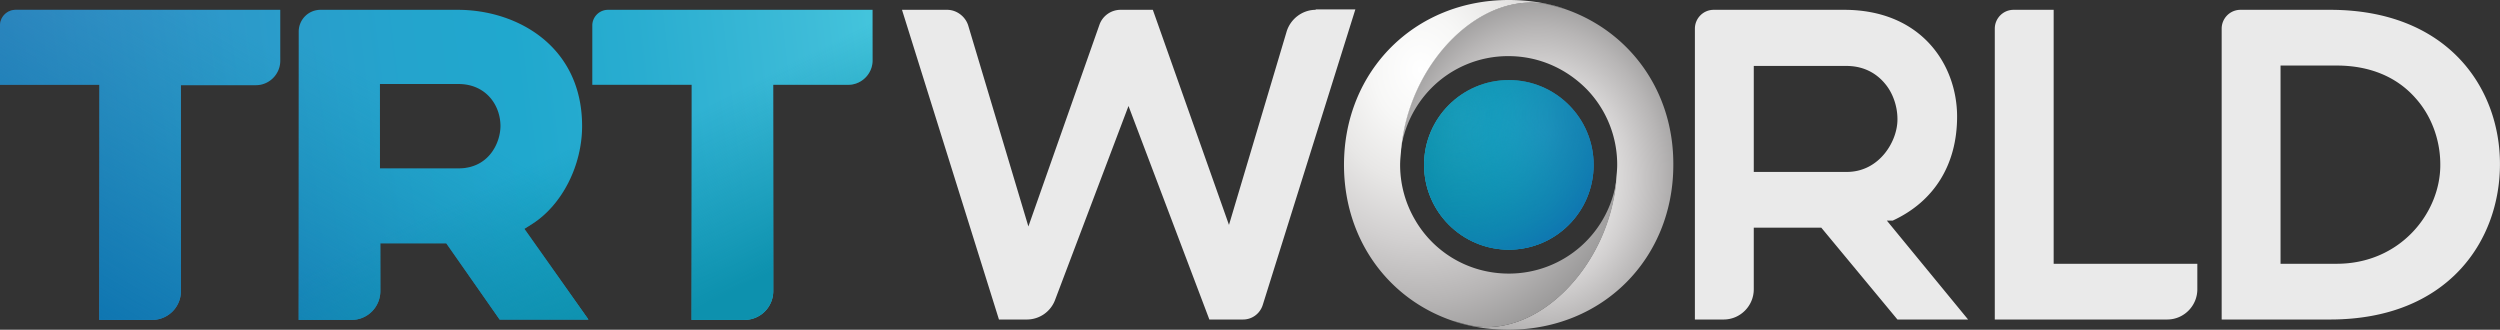 <svg xmlns="http://www.w3.org/2000/svg" width="994.945" height="131.222"><rect width="100%" height="100%" fill="#333333" stroke="none"/><defs><linearGradient id="a" x1="129.559" x2="144.997" y1="15.006" y2="15.006" gradientUnits="userSpaceOnUse"><stop offset="0%" stop-color="#43C4DC"/><stop offset="6.591%" stop-color="#3EBCD8"/><stop offset="27.03%" stop-color="#29ADD0"/><stop offset="40.5%" stop-color="#20A8CE"/><stop offset="53.08%" stop-color="#24A4CD"/><stop offset="71.41%" stop-color="#2C9ACA"/><stop offset="93.18%" stop-color="#3789C5"/><stop offset="100%" stop-color="#3983C4"/></linearGradient><linearGradient id="f" x1="81.908" x2="1.599" y1="8.625" y2="19.252" gradientTransform="scale(.967 1.035)" gradientUnits="userSpaceOnUse"><stop offset="0%" stop-color="#43C4DC"/><stop offset="6.591%" stop-color="#3EBCD8"/><stop offset="27.03%" stop-color="#29ADD0"/><stop offset="40.5%" stop-color="#20A8CE"/><stop offset="53.08%" stop-color="#24A4CD"/><stop offset="71.41%" stop-color="#2C9ACA"/><stop offset="93.18%" stop-color="#3789C5"/><stop offset="100%" stop-color="#3983C4"/></linearGradient><linearGradient id="g" x1="82.21" x2=".564" y1="4.098" y2="14.55" gradientTransform="scale(.951 1.052)" gradientUnits="userSpaceOnUse"><stop offset="0%" stop-color="#43C4DC"/><stop offset="6.591%" stop-color="#3EBCD8"/><stop offset="27.03%" stop-color="#29ADD0"/><stop offset="40.5%" stop-color="#20A8CE"/><stop offset="53.08%" stop-color="#24A4CD"/><stop offset="71.41%" stop-color="#2C9ACA"/><stop offset="93.18%" stop-color="#3789C5"/><stop offset="100%" stop-color="#3983C4"/></linearGradient><linearGradient id="h" x1="84.425" x2="2.776" y1="11.071" y2="21.524" gradientTransform="scale(.951 1.052)" gradientUnits="userSpaceOnUse"><stop offset="0%" stop-color="#43C4DC"/><stop offset="6.591%" stop-color="#3EBCD8"/><stop offset="27.03%" stop-color="#29ADD0"/><stop offset="40.5%" stop-color="#20A8CE"/><stop offset="53.08%" stop-color="#24A4CD"/><stop offset="71.41%" stop-color="#2C9ACA"/><stop offset="93.18%" stop-color="#3789C5"/><stop offset="100%" stop-color="#3983C4"/></linearGradient><linearGradient id="i" x1="30.507" x2="43.757" y1="36.143" y2="10.7" gradientTransform="scale(.967 1.035)" gradientUnits="userSpaceOnUse"><stop offset="0%" stop-color="#0F76B1"/><stop offset="26.24%" stop-color="#0F7AB1" stop-opacity=".738"/><stop offset="66%" stop-color="#0E85B0" stop-opacity=".34"/><stop offset="100%" stop-color="#0D91AE" stop-opacity="0"/></linearGradient><linearGradient id="j" x1="3.121" x2="16.591" y1="23.451" y2="-1.574" gradientTransform="scale(.951 1.052)" gradientUnits="userSpaceOnUse"><stop offset="0%" stop-color="#0F76B1"/><stop offset="26.24%" stop-color="#0F7AB1" stop-opacity=".738"/><stop offset="66%" stop-color="#0E85B0" stop-opacity=".34"/><stop offset="100%" stop-color="#0D91AE" stop-opacity="0"/></linearGradient><linearGradient id="k" x1="49.174" x2="62.645" y1="43.208" y2="18.181" gradientTransform="scale(.951 1.052)" gradientUnits="userSpaceOnUse"><stop offset="0%" stop-color="#0F76B1"/><stop offset="26.24%" stop-color="#0F7AB1" stop-opacity=".738"/><stop offset="66%" stop-color="#0E85B0" stop-opacity=".34"/><stop offset="100%" stop-color="#0D91AE" stop-opacity="0"/></linearGradient><linearGradient id="l" x1="48.169" x2="41.36" y1="33.071" y2="17.6" gradientTransform="scale(.967 1.035)" gradientUnits="userSpaceOnUse"><stop offset="6.085%" stop-color="#0D91AE"/><stop offset="100%" stop-color="#0D91AE" stop-opacity="0"/></linearGradient><linearGradient id="m" x1="29.826" x2="22.904" y1="39.504" y2="24.286" gradientTransform="scale(.951 1.052)" gradientUnits="userSpaceOnUse"><stop offset="6.085%" stop-color="#0D91AE"/><stop offset="100%" stop-color="#0D91AE" stop-opacity="0"/></linearGradient><linearGradient id="n" x1="78.481" x2="71.558" y1="21.843" y2="6.624" gradientTransform="scale(.951 1.052)" gradientUnits="userSpaceOnUse"><stop offset="6.085%" stop-color="#0D91AE"/><stop offset="100%" stop-color="#0D91AE" stop-opacity="0"/></linearGradient><radialGradient id="b" cx="140.845" cy="12.149" r="12.597" fx="140.845" fy="12.149" gradientUnits="userSpaceOnUse"><stop offset="0%" stop-color="#0D91AE" stop-opacity="0"/><stop offset="81.39%" stop-color="#0D91AE" stop-opacity=".867"/><stop offset="93.92%" stop-color="#0D91AE"/></radialGradient><radialGradient id="c" cx="132.828" cy="10.38" r="14.195" fx="132.828" fy="10.38" gradientUnits="userSpaceOnUse"><stop offset="1.871%" stop-color="#0D91AE" stop-opacity="0"/><stop offset="32.48%" stop-color="#0D90AE" stop-opacity=".312"/><stop offset="57.39%" stop-color="#0D8AAF" stop-opacity=".566"/><stop offset="80.24%" stop-color="#0E81B0" stop-opacity=".799"/><stop offset="100%" stop-color="#0F76B1"/></radialGradient><radialGradient id="d" cx="153.183" cy="14.804" r="17.754" fx="153.183" fy="14.804" gradientTransform="scale(.913 1.095)" gradientUnits="userSpaceOnUse"><stop offset="0%" stop-color="#FFF"/><stop offset="17.18%" stop-color="#F7F7F6"/><stop offset="34.77%" stop-color="#E8E7E6"/><stop offset="52.54%" stop-color="#D2D0D0"/><stop offset="70.46%" stop-color="#B7B5B5"/><stop offset="88.3%" stop-color="#979696"/><stop offset="100%" stop-color="#828282"/></radialGradient><radialGradient id="e" cx="141.566" cy="5.807" r="27.14" fx="141.566" fy="5.807" gradientTransform="scale(.913 1.095)" gradientUnits="userSpaceOnUse"><stop offset="0%" stop-color="#FFF"/><stop offset="17.18%" stop-color="#F7F7F6"/><stop offset="34.77%" stop-color="#E8E7E6"/><stop offset="52.54%" stop-color="#D2D0D0"/><stop offset="70.46%" stop-color="#B7B5B5"/><stop offset="88.3%" stop-color="#979696"/><stop offset="100%" stop-color="#828282"/></radialGradient></defs><g fill="none" fill-rule="evenodd" transform="scale(4.374)"><path fill="#eaeaea" d="M119.714.893c-1.214 0-2.285.821-2.643 1.964l-5.25 17.607L104.893.893h-2.929a2.04 2.04 0 0 0-1.928 1.357L93.57 20.607l-5.464-18.25C87.857 1.5 87.036.893 86.18.893h-4.11l8.822 28.178h2.536A2.743 2.743 0 0 0 96 27.286l6.679-17.643 7.357 19.428h3.071c.822 0 1.536-.535 1.786-1.321L123.32.857h-3.607v.036zm67.179 0h-3.679c-.964 0-1.714.786-1.714 1.714v26.464h15.679c1.535 0 2.75-1.25 2.75-2.75V24h-13.072V.893Zm-14.679 19.178c3.786-1.75 5.857-5.107 5.857-9.464 0-4.678-3.214-9.714-10.285-9.714h-11.857c-.965 0-1.715.786-1.715 1.714v26.464h2.607c1.536 0 2.75-1.25 2.75-2.75v-5.607h6.143l6.929 8.357h6.428l-7.392-9zm-4.178-4.428h-8.465V6H168c1.821 0 2.929.893 3.536 1.643.714.857 1.107 2.071 1.107 3.178.036 1.965-1.607 4.822-4.607 4.822zM212 .893h-8.143c-.964 0-1.714.786-1.714 1.714v26.464H212c10.679 0 15.464-7.107 15.464-14.142C227.464 7.964 222.68.893 212 .893ZM212.607 24H207.5V5.964h5.107c2.964 0 5.429 1 7.143 2.929 1.464 1.607 2.286 3.821 2.286 6.071.035 4.357-3.607 9.036-9.429 9.036z"/><circle cx="137.286" cy="15" r="7.714" fill="url(#a)"/><circle cx="137.286" cy="15" r="7.714" fill="url(#b)"/><circle cx="137.286" cy="15" r="7.714" fill="url(#c)"/><path fill="url(#d)" d="M142.393.821 141.214.5C134.857-1.214 128 5.75 127.43 13.893a9.934 9.934 0 0 1 2.785-5.857 9.815 9.815 0 0 1 7.036-2.929c2.821 0 5.321 1.179 7.143 3.036a9.844 9.844 0 0 1 2.75 6.857c0 .357-.036.75-.072 1.107-.571 8.143-7.428 15.107-13.785 13.393l-1.179-.321c1.572.535 3.322.821 5.143.821 8.571 0 15-6.464 15-15 .036-6.714-3.964-12.143-9.857-14.179z"/><path fill="url(#e)" d="M137.286 24.893c-3.643 0-6.822-1.929-8.536-4.893a9.887 9.887 0 0 1-1.357-5c0-.357.036-.75.071-1.107C128.036 5.75 134.893-1.214 141.25.5l1.179.321C140.857.286 139.107 0 137.286 0c-8.572 0-15 6.464-15 15 0 6.75 4 12.179 9.857 14.179l1.178.321c6.358 1.714 13.215-5.25 13.786-13.393a9.874 9.874 0 0 1-9.821 8.786z"/><path fill="url(#f)" d="M41.643.179h-12.5a1.982 1.982 0 0 0-1.964 1.964v26.25H32a2.622 2.622 0 0 0 2.607-2.607v-4.357h6l4.857 6.928h8.072l-5.822-8.25.679-.428c2.714-1.715 4.571-5.286 4.571-8.929C52.964 3.5 47.071.179 41.643.179zm.071 14.428h-7.143V6.93h7.143c2.5 0 3.822 1.928 3.822 3.821 0 1.5-1.036 3.857-3.822 3.857z" transform="translate(0 .714)"/><path fill="url(#g)" d="M9.036 28.393h4.821a2.622 2.622 0 0 0 2.607-2.607V7.036h6.822c1.214 0 2.214-1 2.214-2.215V.18H1.429A1.43 1.43 0 0 0 0 1.607V7h9.036z" transform="translate(0 .714)"/><path fill="url(#h)" d="M62.929 28.393h4.821a2.622 2.622 0 0 0 2.607-2.607V7h6.822c1.214 0 2.214-1 2.214-2.214V.179H55.32c-.785 0-1.428.642-1.428 1.428V7h9.036v21.393z" transform="translate(0 .714)"/><path fill="url(#i)" d="M41.643.179h-12.5a1.982 1.982 0 0 0-1.964 1.964v26.25H32a2.622 2.622 0 0 0 2.607-2.607v-4.357h6l4.857 6.928h8.072l-5.822-8.25.679-.428c2.714-1.715 4.571-5.286 4.571-8.929C52.964 3.5 47.071.179 41.643.179zm.071 14.428h-7.143V6.93h7.143c2.5 0 3.822 1.928 3.822 3.821 0 1.5-1.036 3.857-3.822 3.857z" transform="translate(0 .714)"/><path fill="url(#j)" d="M9.036 28.393h4.821a2.622 2.622 0 0 0 2.607-2.607V7.036h6.822c1.214 0 2.214-1 2.214-2.215V.18H1.429A1.43 1.43 0 0 0 0 1.607V7h9.036z" transform="translate(0 .714)"/><path fill="url(#k)" d="M62.929 28.393h4.821a2.622 2.622 0 0 0 2.607-2.607V7h6.822c1.214 0 2.214-1 2.214-2.214V.179H55.32c-.785 0-1.428.642-1.428 1.428V7h9.036v21.393z" transform="translate(0 .714)"/><g><path fill="url(#l)" d="M41.643.179h-12.5a1.982 1.982 0 0 0-1.964 1.964v26.25H32a2.622 2.622 0 0 0 2.607-2.607v-4.357h6l4.857 6.928h8.072l-5.822-8.25.679-.428c2.714-1.715 4.571-5.286 4.571-8.929C52.964 3.5 47.071.179 41.643.179zm.071 14.428h-7.143V6.93h7.143c2.5 0 3.822 1.928 3.822 3.821 0 1.5-1.036 3.857-3.822 3.857z" transform="translate(0 .714)"/><path fill="url(#m)" d="M9.036 28.393h4.821a2.622 2.622 0 0 0 2.607-2.607V7.036h6.822c1.214 0 2.214-1 2.214-2.215V.18H1.429A1.43 1.43 0 0 0 0 1.607V7h9.036z" transform="translate(0 .714)"/><path fill="url(#n)" d="M62.929 28.393h4.821a2.622 2.622 0 0 0 2.607-2.607V7h6.822c1.214 0 2.214-1 2.214-2.214V.179H55.32c-.785 0-1.428.642-1.428 1.428V7h9.036v21.393z" transform="translate(0 .714)"/></g></g></svg>